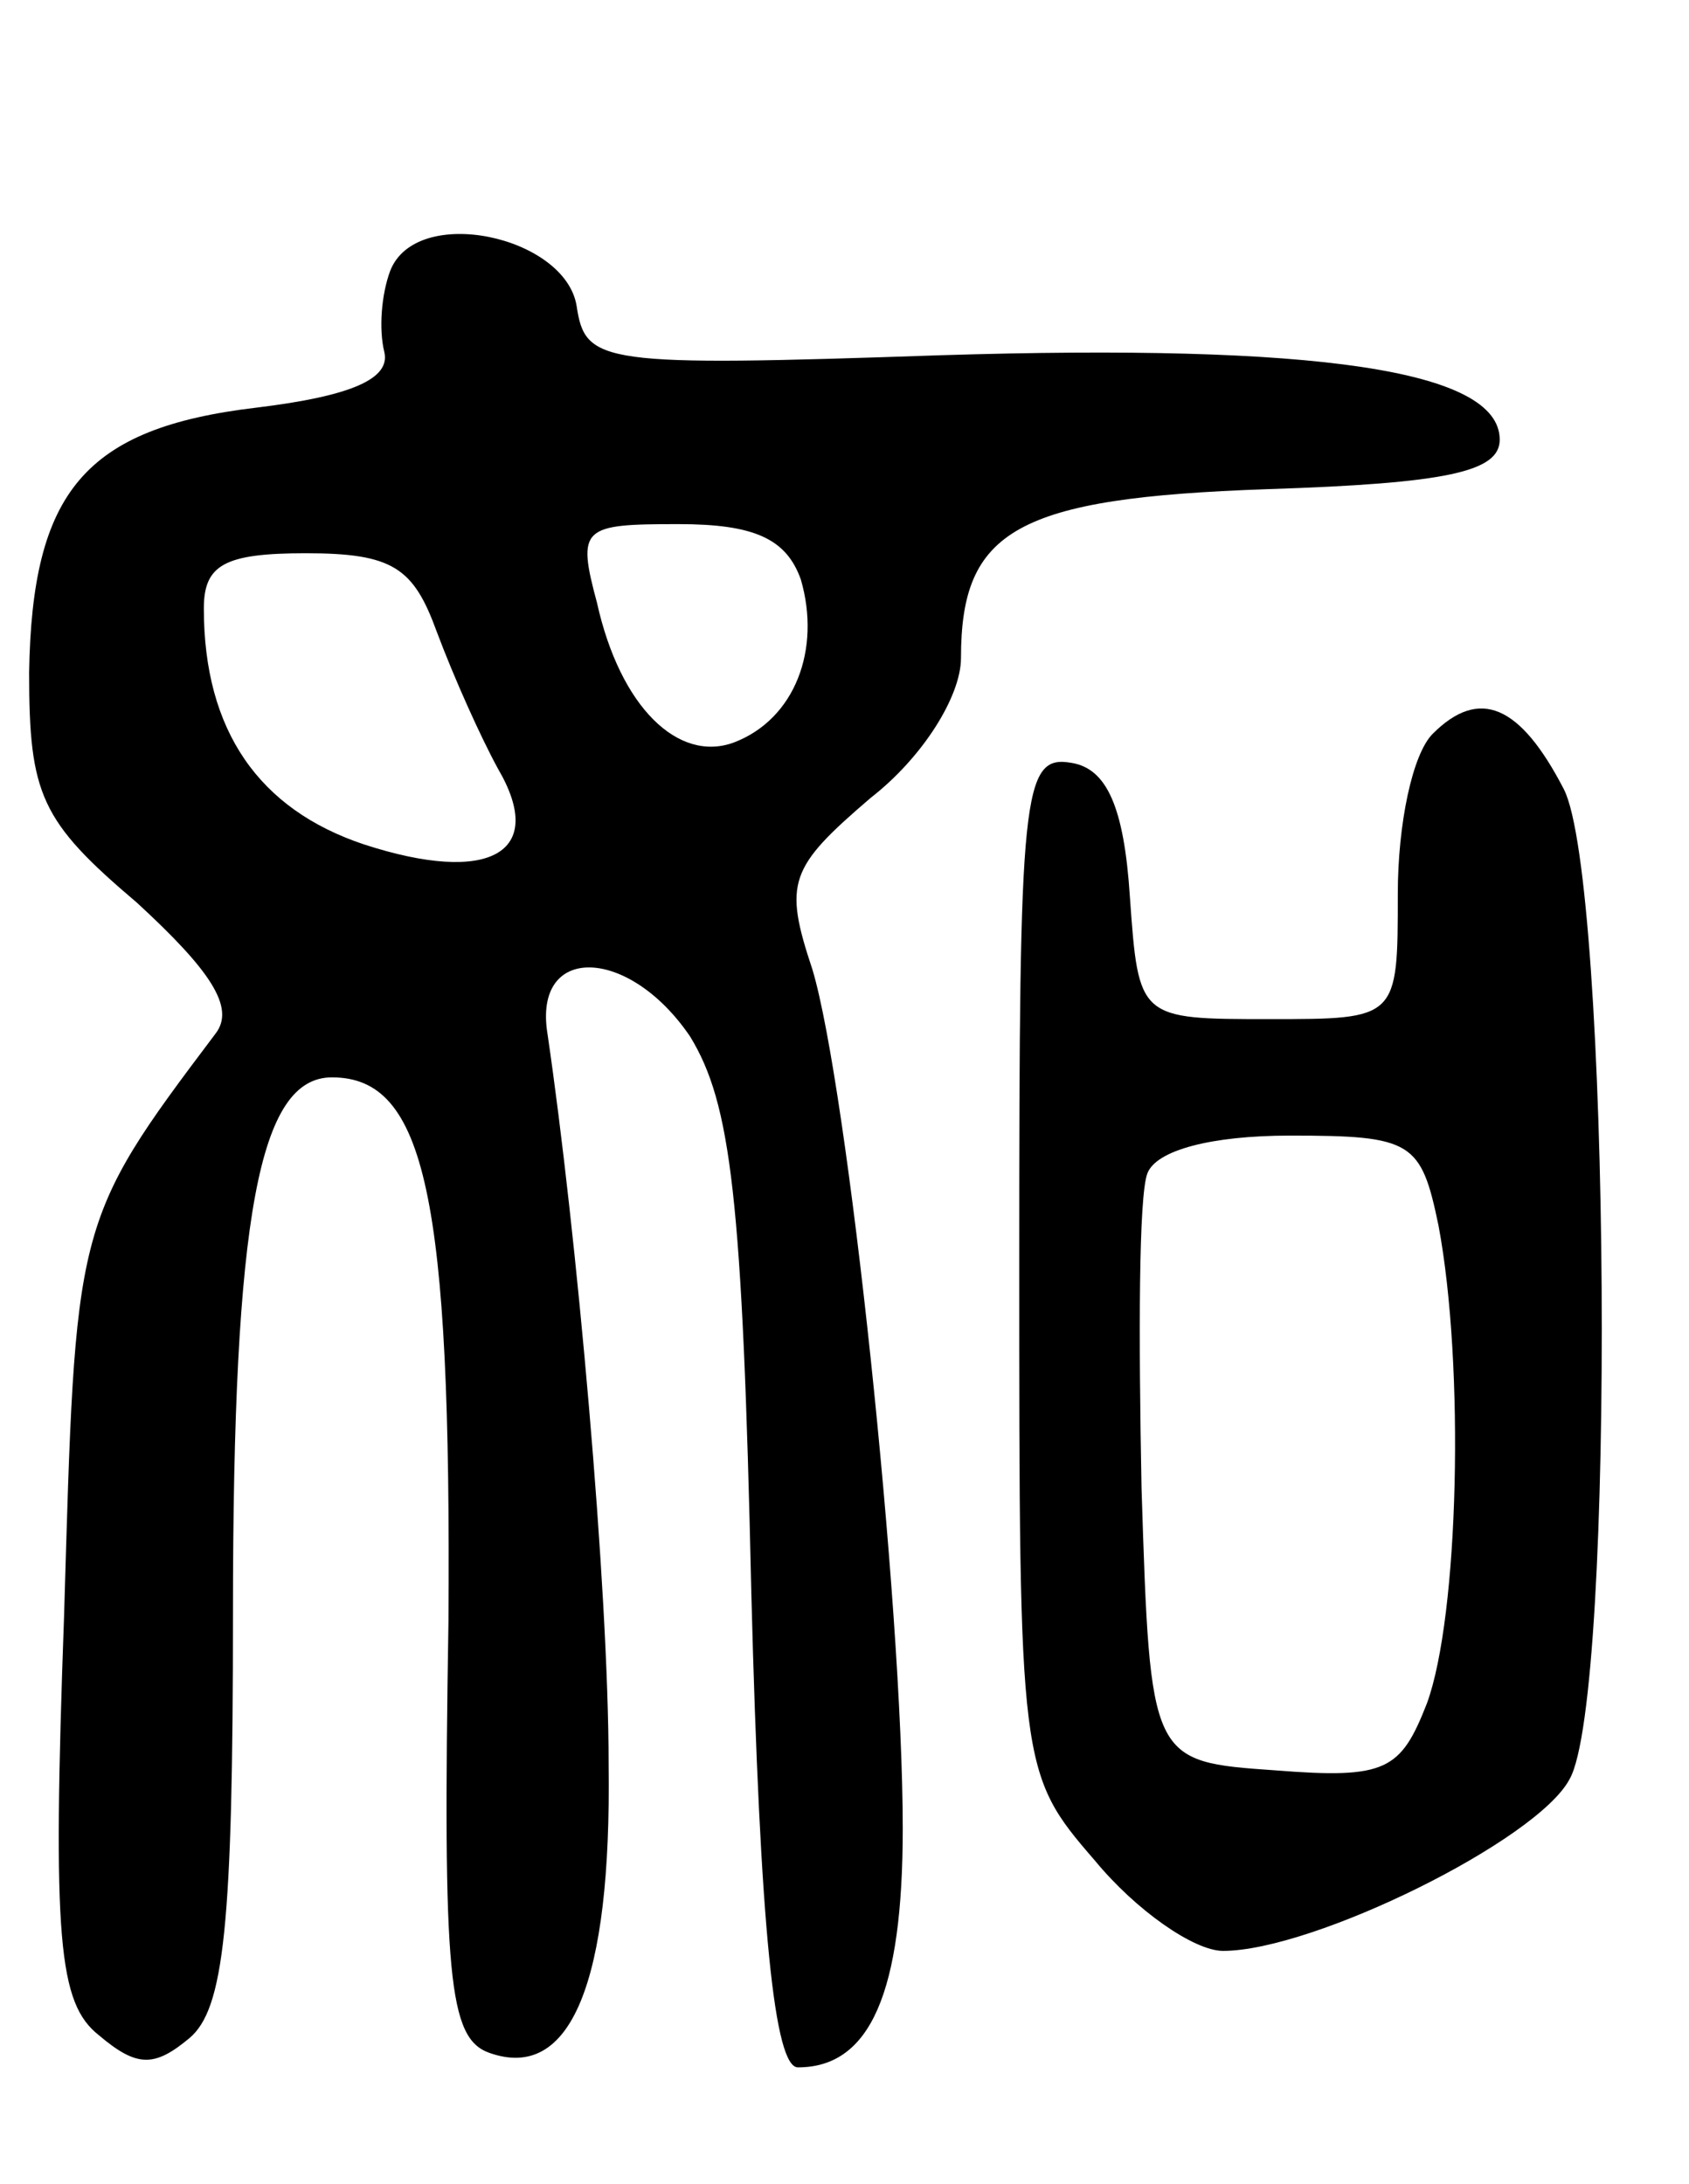 <svg version="1.0" xmlns="http://www.w3.org/2000/svg"
 width="58pt" height="75pt" viewBox="0 0 58 75"
 preserveAspectRatio="xMidYMid meet">
<g transform="translate(0,75) scale(0.1,-0.1)"
fill="#000000" stroke="none">
<path d="M134 657 c-3 -8 -4 -20 -2 -28 2 -9 -11 -15 -44 -19 -59 -7 -77 -29
-78 -91 0 -42 4 -51 37 -79 25 -23 34 -36 27 -45 -49 -65 -48 -65 -52 -200 -4
-111 -2 -133 12 -144 13 -11 19 -11 31 -1 12 10 15 39 15 146 0 137 9 184 34
184 32 0 41 -41 40 -187 -2 -122 0 -143 14 -148 28 -10 42 24 41 99 0 61 -11
183 -21 251 -5 31 28 30 49 -1 14 -23 18 -55 21 -191 3 -116 8 -163 16 -163
25 0 36 26 36 82 0 77 -19 255 -31 295 -10 30 -8 35 20 59 18 14 31 35 31 48
0 44 19 55 105 58 62 2 80 6 80 17 0 24 -63 33 -192 29 -117 -4 -122 -3 -125
17 -4 24 -55 35 -64 12z m141 -106 c7 -24 -2 -48 -23 -56 -19 -7 -39 12 -47
48 -7 26 -5 27 28 27 26 0 37 -5 42 -19z m-125 -18 c6 -16 15 -36 21 -47 17
-29 -3 -40 -46 -26 -36 12 -55 39 -55 81 0 15 7 19 35 19 30 0 37 -5 45 -27z"/>
<path d="M492 498 c-7 -7 -12 -31 -12 -55 0 -43 0 -43 -44 -43 -45 0 -45 0
-48 42 -2 31 -8 44 -20 46 -17 3 -18 -10 -18 -171 0 -174 0 -176 26 -206 14
-17 34 -31 44 -31 31 0 108 38 119 59 16 28 14 309 -2 340 -15 29 -29 35 -45
19z m2 -169 c9 -48 7 -134 -4 -164 -9 -23 -14 -26 -52 -23 -43 3 -43 3 -46 97
-1 52 -1 100 2 108 3 8 22 13 49 13 42 0 45 -2 51 -31z"/>
</g>
</svg>
